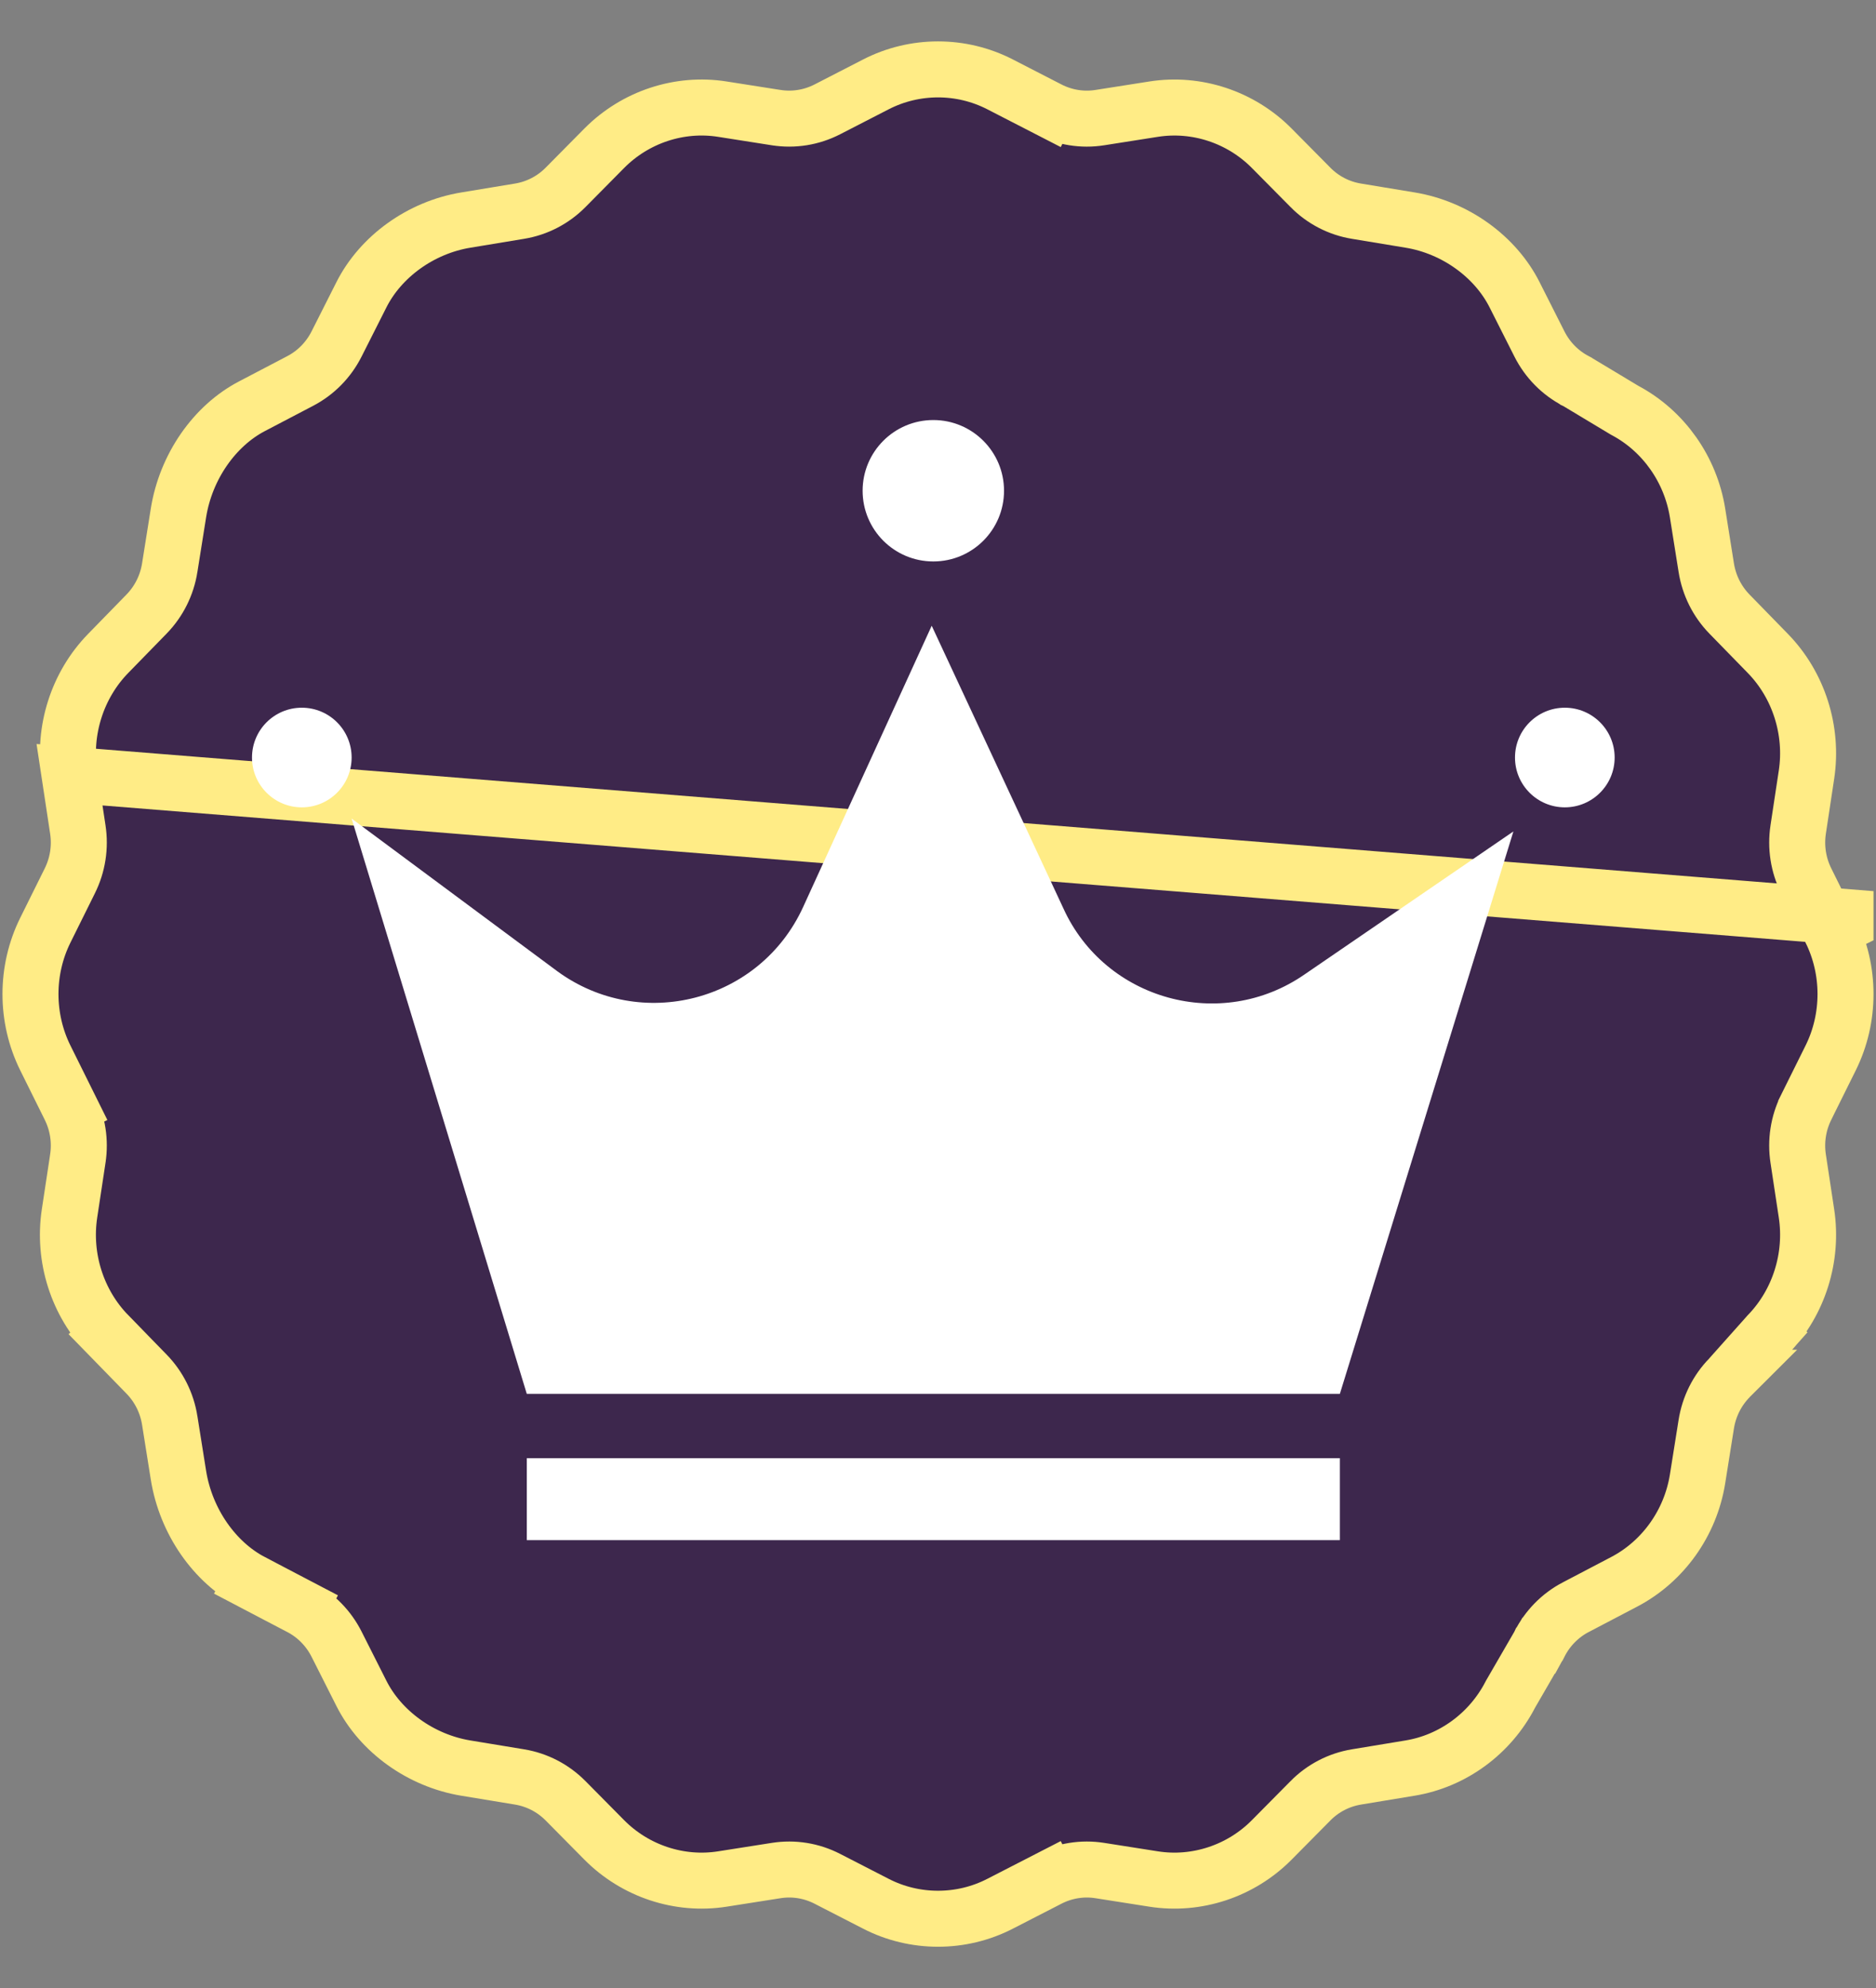 <svg width="67" height="71" viewBox="0 0 67 71" fill="none" xmlns="http://www.w3.org/2000/svg">
<rect x="0" y="0" width="67" height="71" fill="#808080" stroke="none"/>
<g clip-path="url(#clip0_1_20703)">
<path d="M66.278 32.776L65.382 33.221L64.507 31.455C64.224 30.886 64.126 30.25 64.221 29.621L64.221 29.621L64.517 27.666L64.517 27.666C64.757 26.085 64.238 24.464 63.137 23.335L63.137 23.335L61.769 21.932C61.325 21.476 61.038 20.9 60.938 20.272L60.627 18.32C60.627 18.32 60.627 18.32 60.627 18.32C60.378 16.759 59.413 15.398 58.053 14.667L58.032 14.656L58.011 14.644L56.329 13.633C56.329 13.633 56.329 13.633 56.329 13.633C56.311 13.623 56.296 13.614 56.281 13.607L56.28 13.606C55.716 13.311 55.266 12.851 54.979 12.283L54.091 10.524L54.091 10.524C53.404 9.164 51.976 8.125 50.363 7.859L48.446 7.542L48.446 7.542C47.818 7.439 47.247 7.142 46.8 6.69L46.8 6.689L45.421 5.296C44.314 4.177 42.734 3.657 41.201 3.898C41.201 3.898 41.201 3.898 41.201 3.898L39.281 4.2C38.652 4.299 38.017 4.196 37.451 3.905L37.908 3.015L37.451 3.905L35.717 3.013C34.33 2.3 32.671 2.3 31.283 3.013L31.283 3.013L29.549 3.905L29.549 3.905C28.983 4.196 28.348 4.298 27.72 4.2L27.719 4.2L25.799 3.898L25.799 3.898C24.266 3.656 22.687 4.177 21.579 5.296L21.579 5.296L20.201 6.689C20.201 6.689 20.201 6.689 20.201 6.689C19.753 7.142 19.182 7.439 18.554 7.542L18.554 7.542L16.637 7.859C16.637 7.859 16.637 7.859 16.637 7.859C15.024 8.125 13.596 9.164 12.909 10.524L12.909 10.524L12.021 12.283L12.021 12.283C11.734 12.851 11.284 13.311 10.72 13.606L8.993 14.51L8.993 14.51C7.666 15.205 6.638 16.659 6.373 18.32L6.373 18.32L6.062 20.272C6.062 20.273 6.062 20.273 6.062 20.273C5.962 20.901 5.675 21.477 5.231 21.932C5.231 21.932 5.231 21.932 5.231 21.932L3.863 23.335L3.863 23.335C2.762 24.464 2.243 26.085 2.483 27.666L66.278 32.776ZM66.278 32.776L65.382 33.221C66.088 34.646 66.088 36.353 65.382 37.778C65.382 37.778 65.382 37.778 65.382 37.778L64.506 39.543L64.506 39.544C64.224 40.113 64.125 40.749 64.221 41.378L64.517 43.332L64.517 43.332C64.755 44.899 64.247 46.506 63.166 47.634L63.153 47.647L63.141 47.661L63.888 48.326L63.141 47.661L63.141 47.661L63.141 47.661L63.14 47.662L63.137 47.665L63.126 47.678L63.082 47.727L62.925 47.903L62.448 48.438C62.323 48.578 62.203 48.712 62.1 48.828C61.9 49.052 61.763 49.207 61.77 49.2L61.769 49.2C61.325 49.655 61.038 50.231 60.938 50.859L60.938 50.859L60.627 52.811C60.376 54.39 59.391 55.764 58.007 56.488L58.007 56.488L56.28 57.393L56.279 57.393C55.716 57.688 55.266 58.148 54.979 58.716L54.978 58.717C54.971 58.732 54.962 58.749 54.952 58.767C54.951 58.767 54.951 58.767 54.951 58.767L53.959 60.48L53.947 60.501L53.936 60.522C53.214 61.915 51.878 62.889 50.363 63.139L50.363 63.139L48.446 63.456L48.446 63.456C47.818 63.56 47.247 63.857 46.8 64.309C46.8 64.309 46.8 64.31 46.8 64.31L45.421 65.703C44.314 66.822 42.734 67.342 41.201 67.101L39.281 66.799L39.281 66.799C38.653 66.7 38.017 66.803 37.451 67.094L37.908 67.983L37.451 67.094L35.717 67.985C35.024 68.342 34.263 68.52 33.5 68.52C32.738 68.52 31.976 68.342 31.283 67.985L29.549 67.094C29.549 67.094 29.549 67.094 29.549 67.094C28.984 66.803 28.348 66.7 27.719 66.799L25.799 67.101C24.267 67.342 22.687 66.822 21.579 65.703L20.201 64.31C19.753 63.857 19.182 63.56 18.555 63.456L18.554 63.456L16.637 63.14L16.637 63.14C15.024 62.873 13.596 61.835 12.909 60.475L12.021 58.716L12.021 58.716C11.734 58.148 11.284 57.688 10.721 57.393L10.257 58.279L10.72 57.393L8.993 56.489L8.529 57.374L8.993 56.489C7.667 55.794 6.638 54.339 6.373 52.679L6.373 52.679L6.062 50.727C6.062 50.727 6.062 50.726 6.062 50.726C5.962 50.098 5.675 49.522 5.231 49.067C5.231 49.067 5.231 49.067 5.231 49.067L3.863 47.663L3.147 48.361L3.863 47.663C2.762 46.534 2.243 44.913 2.483 43.332C2.483 43.332 2.483 43.332 2.483 43.332L2.779 41.378L2.779 41.377C2.875 40.749 2.776 40.113 2.494 39.544L1.598 39.988L2.494 39.544L1.618 37.778C1.618 37.778 1.618 37.778 1.618 37.778C0.912 36.353 0.912 34.646 1.618 33.221L2.494 31.455C2.776 30.886 2.875 30.25 2.779 29.621C2.779 29.621 2.779 29.621 2.779 29.621L2.483 27.666L66.278 32.776Z" fill="#3D274D" stroke="#FFEC86" stroke-width="2"/>
<path d="M33.333 20.05C34.727 20.05 35.858 18.92 35.858 17.525C35.858 16.131 34.727 15 33.333 15C31.938 15 30.808 16.131 30.808 17.525C30.808 18.92 31.938 20.05 33.333 20.05Z" fill="white"/>
<path d="M10.779 28.831C11.762 28.831 12.558 28.034 12.558 27.052C12.558 26.069 11.762 25.273 10.779 25.273C9.796 25.273 9 26.069 9 27.052C9 28.034 9.796 28.831 10.779 28.831Z" fill="white"/>
<path d="M55.886 28.831C56.869 28.831 57.666 28.034 57.666 27.052C57.666 26.069 56.869 25.273 55.886 25.273C54.904 25.273 54.107 26.069 54.107 27.052C54.107 28.034 54.904 28.831 55.886 28.831Z" fill="white"/>
<path d="M18.814 49.777H47.852L54.05 29.691L46.59 34.799C43.605 36.865 39.473 35.717 37.981 32.446L33.275 22.346L28.684 32.389C27.135 35.775 22.888 36.865 19.904 34.684L12.558 29.232L18.814 49.777Z" fill="white"/>
<path d="M47.852 52.073H18.814V55H47.852V52.073Z" fill="white"/>
</g>
<defs>
<clipPath id="clip0_1_20703">
<rect width="66.823" height="71" fill="white" transform="translate(0.088)"/>
</clipPath>
</defs>
</svg>
